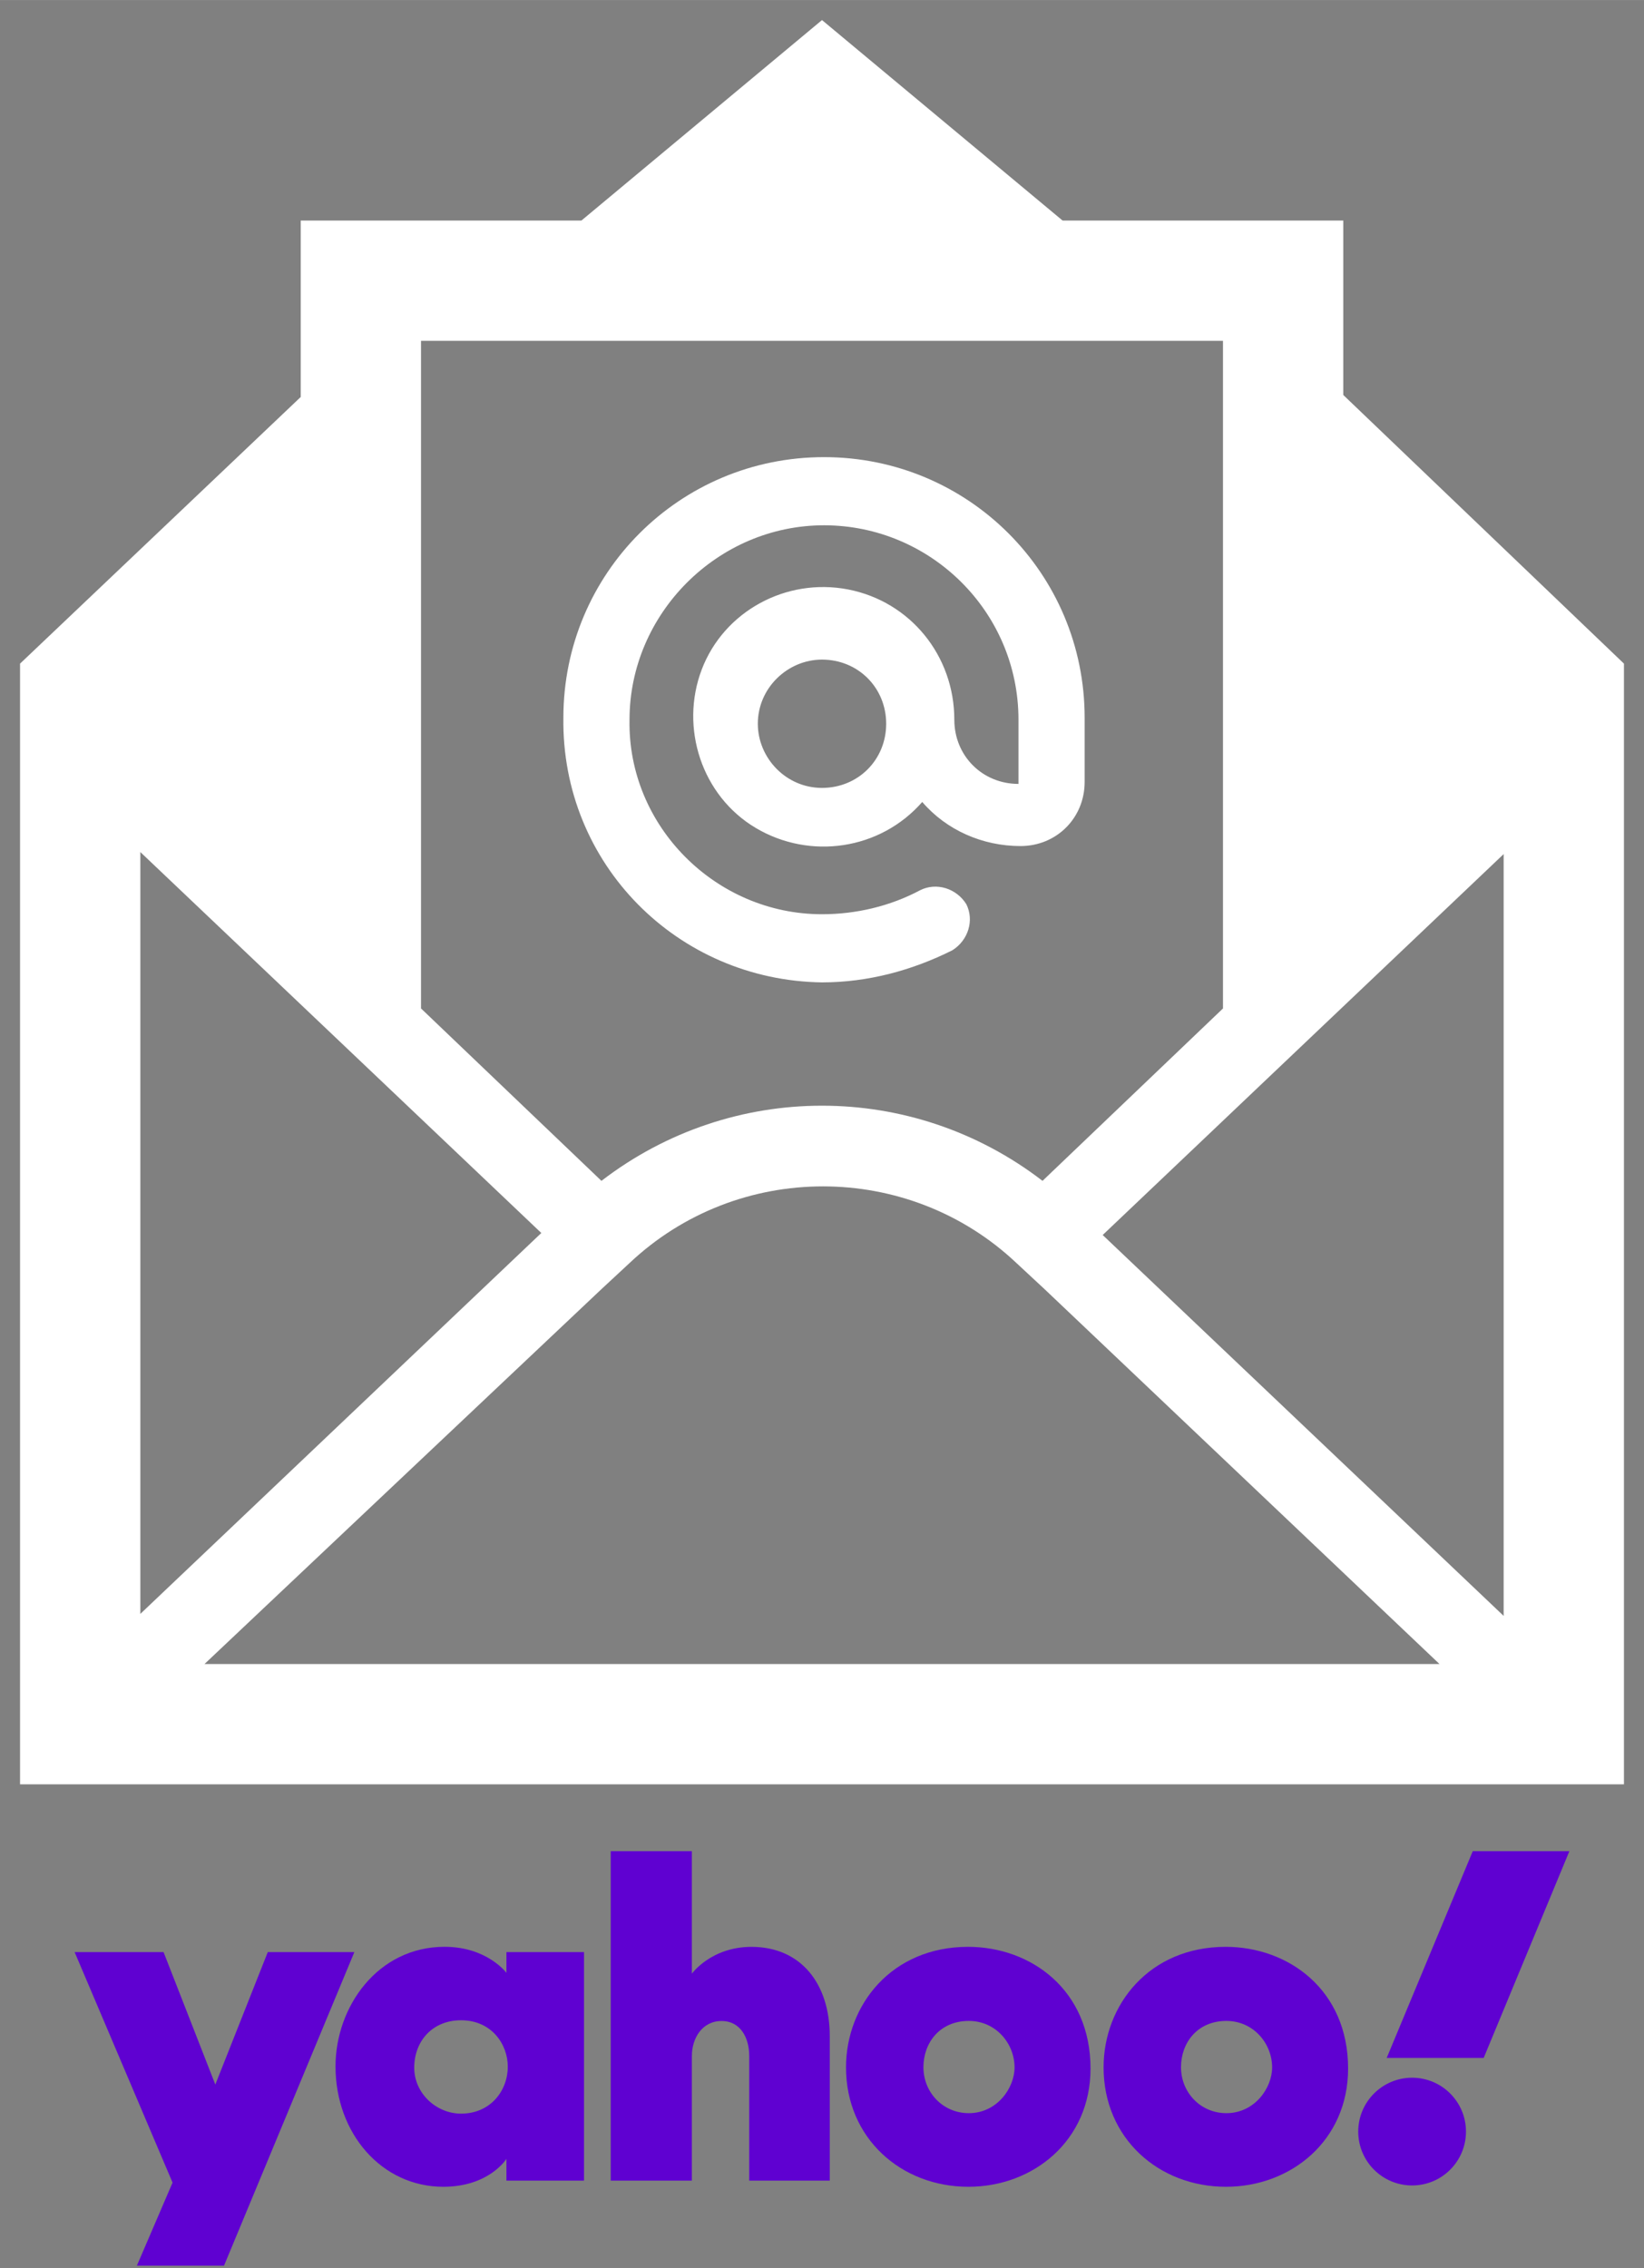 <?xml version="1.0" encoding="UTF-8" standalone="no"?>
<!DOCTYPE svg PUBLIC "-//W3C//DTD SVG 1.1//EN" "http://www.w3.org/Graphics/SVG/1.1/DTD/svg11.dtd">
<!-- Generated by Microsoft Visio, SVG Export PersonalEmail.svg Page-1 -->
<svg xmlns="http://www.w3.org/2000/svg" xmlns:xlink="http://www.w3.org/1999/xlink" xmlns:ev="http://www.w3.org/2001/xml-events"
		xmlns:v="http://schemas.microsoft.com/visio/2003/SVGExtensions/" width="7.26in" height="10.016in"
		viewBox="0 0 522.75 721.173" xml:space="preserve" color-interpolation-filters="sRGB" class="st3">
	<rect x="0" y="0" width="522.75" height="721.173" fill="#808080" stroke="none"/>
	<v:documentProperties v:langID="1033" v:metric="true" v:viewMarkup="false"/>

	<style type="text/css">
	<![CDATA[
		.st1 {fill:#5f01d1;stroke:none;stroke-linecap:butt;stroke-width:0.727}
		.st2 {fill:#ffffff;stroke:none;stroke-linecap:butt;stroke-width:6.375}
		.st3 {fill:none;fill-rule:evenodd;font-size:12px;overflow:visible;stroke-linecap:square;stroke-miterlimit:3}
	]]>
	</style>

	<g v:mID="0" v:index="1" v:groupContext="foregroundPage">
		<title>Page-1</title>
		<v:pageProperties v:drawingScale="0.0393701" v:pageScale="0.0393701" v:drawingUnits="24" v:shadowOffsetX="9"
				v:shadowOffsetY="-9"/>
		<g id="group1-1" transform="translate(23.727,-0.727)" v:mID="1" v:groupContext="group">
			<title>Sheet.1</title>
			<g id="group2-2" v:mID="2" v:groupContext="group">
				<title>layer1</title>
				<g id="shape3-3" v:mID="3" v:groupContext="shape">
					<title>path1139</title>
					<path d="M0 621.45 L28.28 621.45 L44.74 663.57 L61.42 621.45 L88.95 621.45 L47.5 721.17 L19.79 721.17 L31.14
								 694.75 L0 621.45 Z" class="st1"/>
				</g>
				<g id="shape4-5" v:mID="4" v:groupContext="shape" transform="translate(82.958,-25.092)">
					<title>path1141</title>
					<path d="M34.68 644.86 C13.43 644.86 0 663.92 0 682.89 C0 704.25 14.73 721.17 34.27 721.17 C48.86 721.17 54.35
								 712.29 54.35 712.29 L54.35 719.21 L79.02 719.21 L79.02 646.54 L54.35 646.54 L54.35 653.15 C54.35
								 653.15 48.22 644.86 34.68 644.86 ZM39.92 668.22 C49.73 668.22 54.78 675.97 54.78 682.97 C54.78 690.51
								 49.36 697.91 39.92 697.91 C32.1 697.91 25.03 691.51 25.03 683.29 C25.03 674.96 30.71 668.22 39.92
								 668.22 Z" class="st1"/>
				</g>
				<g id="shape5-7" v:mID="5" v:groupContext="shape" transform="translate(170.469,-27.054)">
					<title>path1145</title>
					<path d="M0 721.17 L0 616.42 L25.8 616.42 L25.8 655.36 C25.8 655.36 31.92 646.84 44.76 646.84 C60.45 646.84 69.65
								 658.53 69.65 675.24 L69.65 721.17 L44.04 721.17 L44.04 681.54 C44.04 675.88 41.35 670.42 35.24 670.42
								 C29.03 670.42 25.8 675.96 25.8 681.54 L25.8 721.17 L0 721.17 L0 721.17 Z" class="st1"/>
				</g>
				<g id="shape6-9" v:mID="6" v:groupContext="shape" transform="translate(245.282,-25.092)">
					<title>path1147</title>
					<path d="M38.82 644.87 C14.49 644.87 0 663.37 0 683.2 C0 705.75 17.54 721.17 38.91 721.17 C59.62 721.17 77.75
								 706.45 77.75 683.57 C77.75 658.54 58.77 644.87 38.82 644.87 ZM39.05 668.43 C47.64 668.43 53.59 675.59
								 53.59 683.22 C53.59 689.73 48.05 697.76 39.05 697.76 C30.8 697.76 24.62 691.15 24.62 683.15 C24.61
								 675.45 29.76 668.43 39.05 668.43 Z" class="st1"/>
				</g>
				<g id="shape7-11" v:mID="7" v:groupContext="shape" transform="translate(327.184,-25.092)">
					<title>path1153</title>
					<path d="M38.82 644.87 C14.49 644.87 0 663.37 0 683.2 C0 705.75 17.54 721.17 38.91 721.17 C59.62 721.17 77.75
								 706.45 77.75 683.57 C77.75 658.54 58.77 644.87 38.82 644.87 ZM39.05 668.43 C47.64 668.43 53.59 675.59
								 53.59 683.22 C53.59 689.73 48.05 697.76 39.05 697.76 C30.8 697.76 24.62 691.15 24.62 683.15 C24.61
								 675.45 29.76 668.43 39.05 668.43 Z" class="st1"/>
				</g>
				<g id="shape8-13" v:mID="8" v:groupContext="shape" transform="translate(408.155,-25.512)">
					<title>path1155</title>
					<path d="M17.13 686.91 C26.59 686.91 34.26 694.58 34.26 704.04 C34.26 713.5 26.59 721.17 17.13 721.17 C7.67 721.17
								 0 713.5 0 704.04 C0 694.58 7.67 686.91 17.13 686.91 Z" class="st1"/>
				</g>
				<g id="shape9-15" v:mID="9" v:groupContext="shape" transform="translate(417.205,-66.063)">
					<title>path1157</title>
					<path d="M30.84 721.17 L0 721.17 L27.37 655.42 L58.09 655.42 L30.84 721.17 Z" class="st1"/>
				</g>
			</g>
		</g>
		<g id="group16-17" transform="translate(6.375,-153.798)" v:mID="16" v:groupContext="group">
			<title>Sheet.16</title>
			<g id="group17-18" v:mID="17" v:groupContext="group">
				<title>Page-1</title>
				<g id="group18-19" v:mID="18" v:groupContext="group">
					<title>Sheet.18</title>
					<g id="group19-20" v:mID="19" v:groupContext="group">
						<title>Sheet.19</title>
						<g id="shape20-21" v:mID="20" v:groupContext="shape">
							<title>Sheet.20</title>
							<path d="M471.75 667.62 L344.25 546.5 L471.75 425.37 L471.75 667.62 ZM58.65 682.92 L184.87 563.71 L193.8
										 555.42 C228.23 522.91 282.41 522.91 316.84 555.42 L325.76 563.71 L451.35 682.92 L58.65 682.92
										 ZM38.25 424.73 L165.75 545.86 L38.25 666.98 L38.25 424.73 ZM127.5 262.17 L382.5 262.17 L382.5
										 474.46 L325.12 529.28 C283.69 497.41 226.31 497.41 184.87 529.28 L127.5 474.46 L127.5 262.17
										 ZM420.75 279.38 L420.75 223.92 L331.5 223.92 L255 160.17 L178.5 223.92 L89.25 223.92 L89.25
										 280.02 L0 364.81 L0 721.17 L510 721.17 L510 364.81 L420.75 279.38 Z" class="st2"/>
						</g>
						<g id="shape21-23" v:mID="21" v:groupContext="shape" transform="translate(172.125,-255)">
							<title>Sheet.21</title>
							<path d="M82.87 659.33 C71.4 659.33 62.47 649.77 62.47 638.93 C62.47 627.46 72.04 618.53 82.87 618.53
										 C94.35 618.53 103.28 627.46 103.28 638.93 C103.28 650.41 94.35 659.33 82.87 659.33 ZM82.87
										 721.17 C97.54 721.17 111.56 717.34 124.31 710.97 C129.41 707.78 131.32 701.41 128.77 696.31
										 C125.59 691.21 119.21 689.3 114.11 691.85 C104.55 696.95 93.71 699.5 82.87 699.5 C49.09
										 699.5 21.04 671.45 21.67 637.66 C21.67 603.87 49.72 575.82 83.51 575.82 C117.3 575.82 145.35
										 603.23 145.35 637.66 L145.35 658.06 C133.88 658.06 124.95 649.13 124.95 637.66 C124.95 617.26
										 110.92 600.05 91.16 596.22 C71.4 592.4 51.64 603.23 44.62 621.72 C37.61 640.21 44.62 661.88
										 61.84 672.08 C79.05 682.28 101.36 679.1 114.75 663.8 C122.4 672.72 133.88 677.82 145.99
										 677.82 C157.46 677.82 166.39 668.9 166.39 657.42 L166.39 637.02 C166.39 591.12 129.41 554.15
										 83.51 554.15 C37.61 554.15 0.64 591.12 0.64 637.02 C0 683.56 36.97 720.53 82.87 721.17 Z"
									class="st2"/>
						</g>
					</g>
				</g>
			</g>
		</g>
	</g>
</svg>
